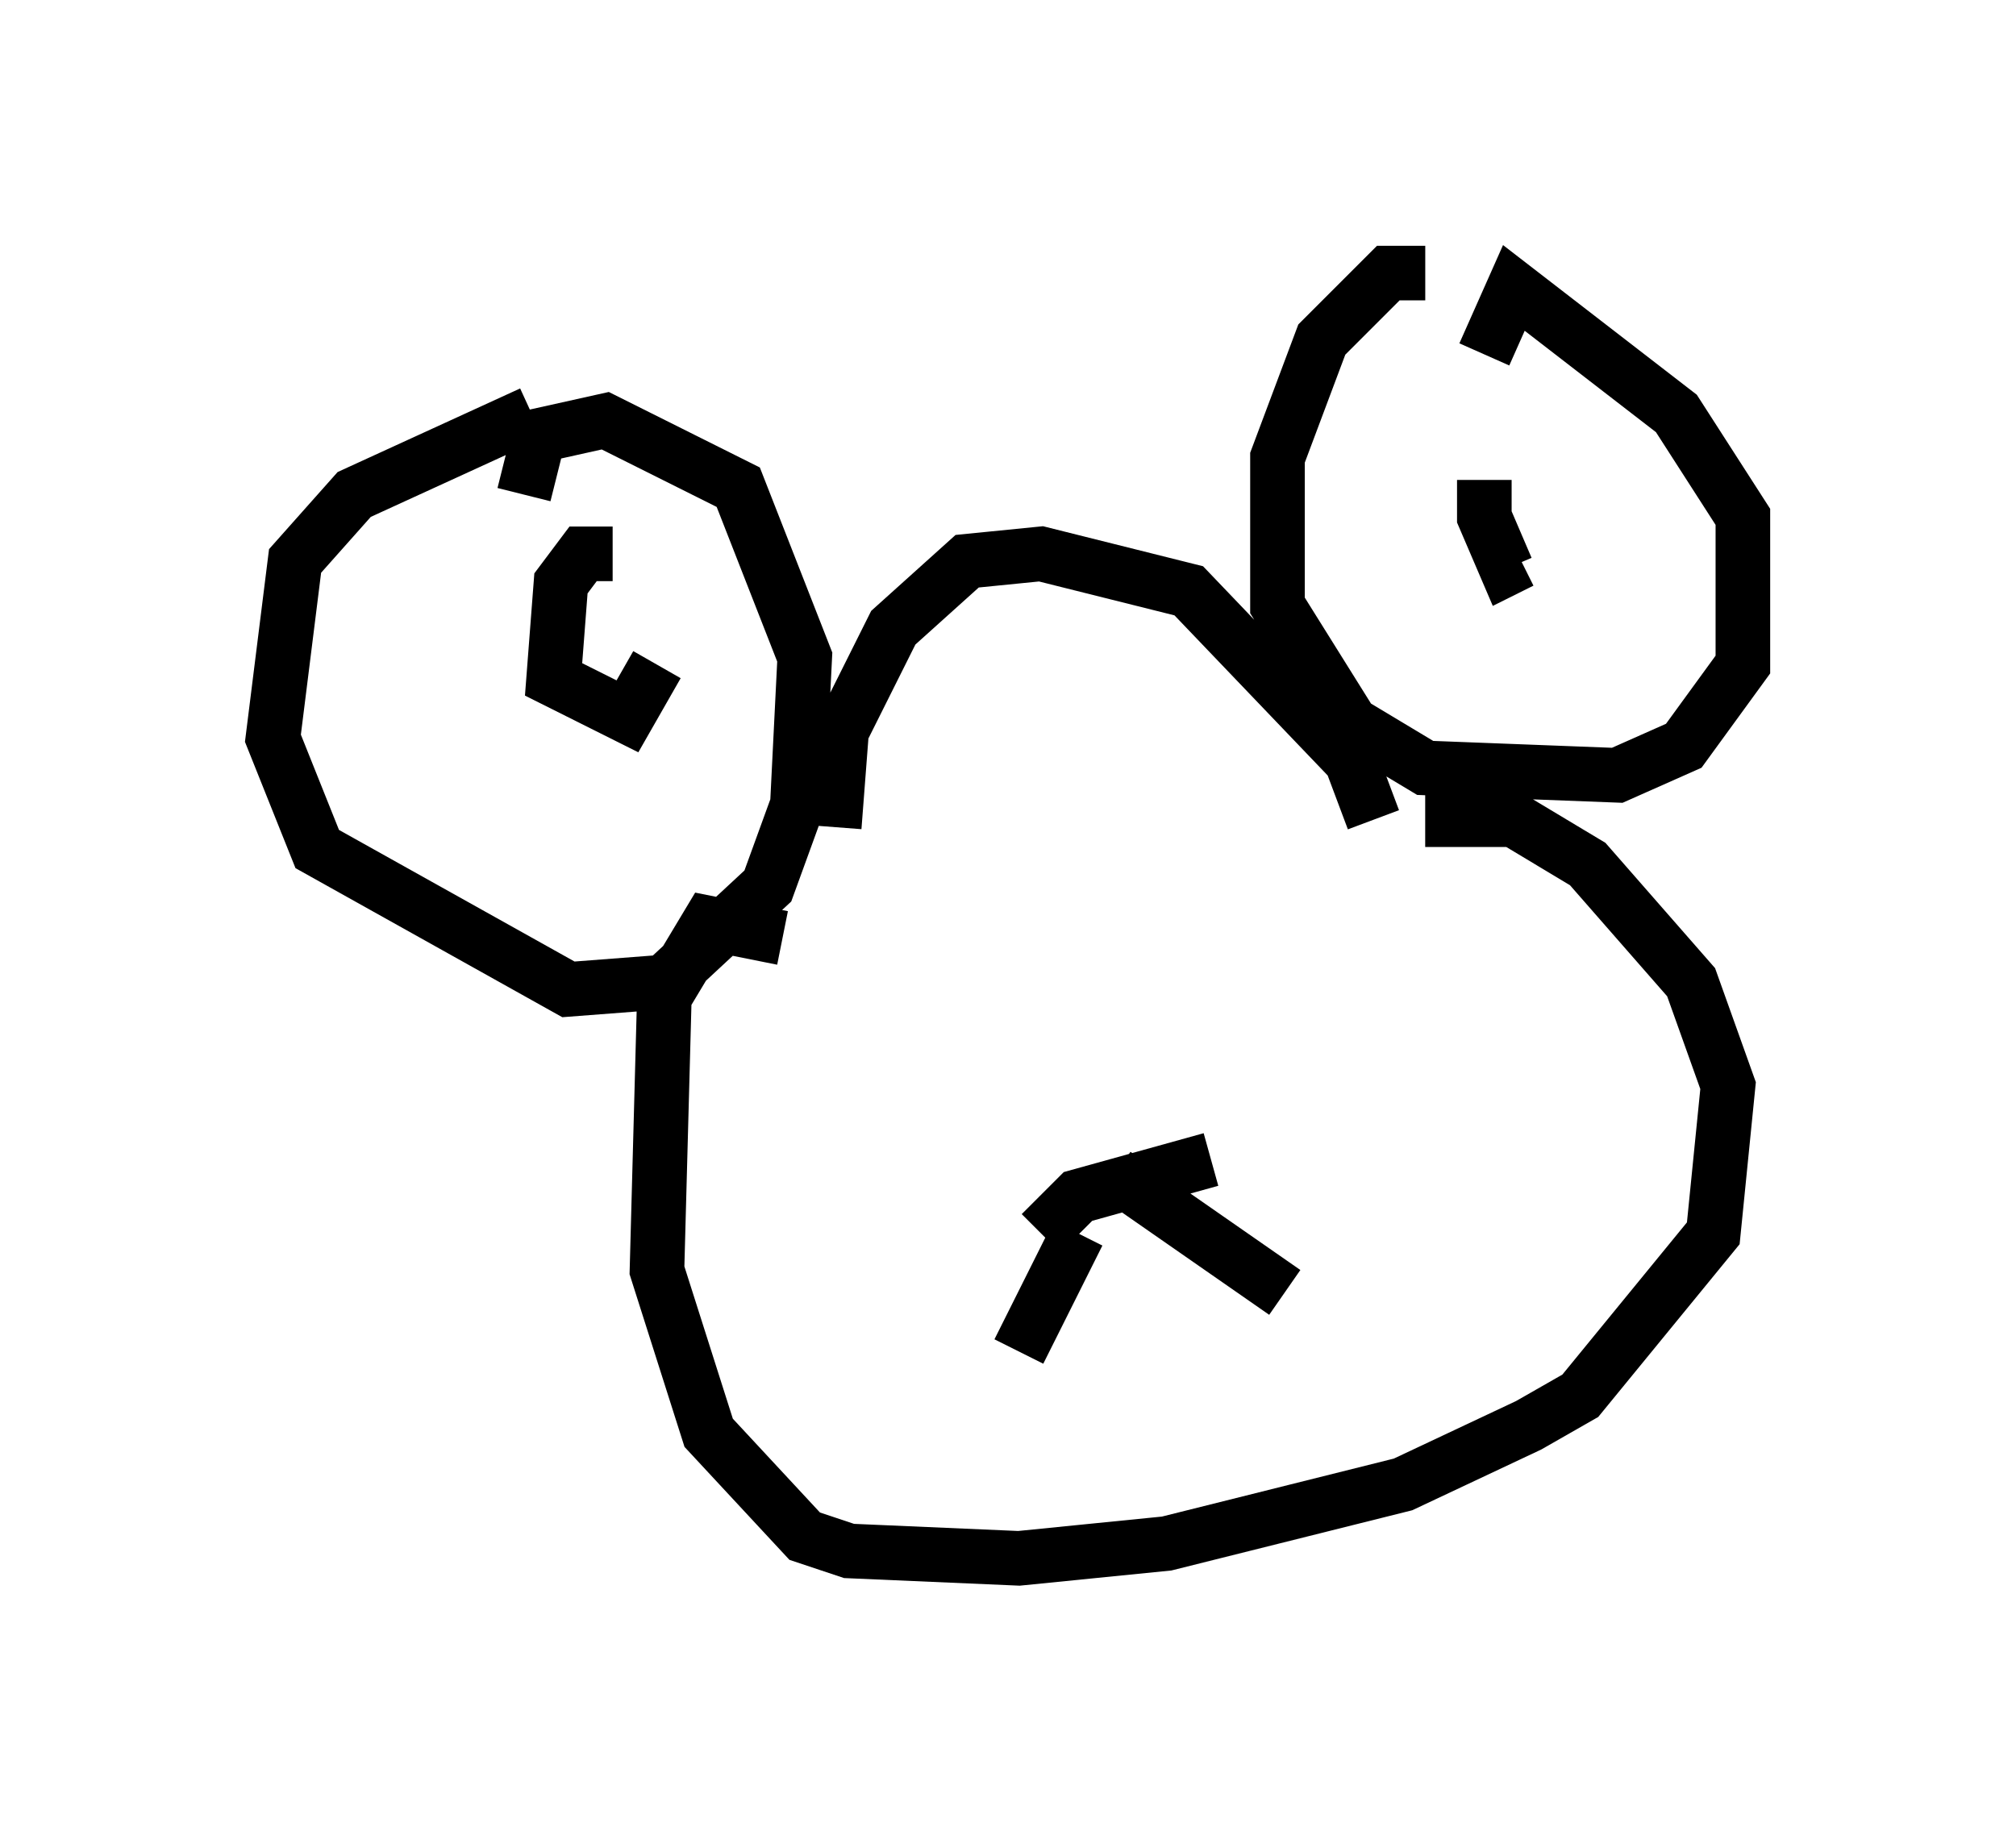 <?xml version="1.0" encoding="utf-8" ?>
<svg baseProfile="full" height="33.545" version="1.1" width="36.928" xmlns="http://www.w3.org/2000/svg" xmlns:ev="http://www.w3.org/2001/xml-events" xmlns:xlink="http://www.w3.org/1999/xlink"><defs /><rect fill="white" height="33.545" width="36.928" x="0" y="0" /><path d="M12.036, 7.571 m-2.3, 0.0 l-3.248, 1.488 -1.083, 1.218 l-0.406, 3.248 0.812, 2.03 l4.601, 2.571 1.759, -0.135 l1.894, -1.759 0.541, -1.488 l0.135, -2.706 -1.218, -3.112 l-2.436, -1.218 -1.218, 0.271 l-0.271, 1.083 m16.509, -4.059 l-0.677, 0.0 -1.218, 1.218 l-0.812, 2.165 0.0, 2.706 l1.353, 2.165 1.353, 0.812 l3.518, 0.135 1.218, -0.541 l1.083, -1.488 0.0, -2.706 l-1.218, -1.894 -2.977, -2.3 l-0.541, 1.218 m0.0, 2.3 l0.0, 0.677 0.406, 0.947 l0.271, -0.135 m-16.644, -0.135 l-0.541, 0.0 -0.406, 0.541 l-0.135, 1.759 1.353, 0.677 l0.541, -0.947 m2.3, 5.007 l-1.353, -0.271 -0.812, 1.353 l-0.135, 5.007 0.947, 2.977 l1.759, 1.894 0.812, 0.271 l3.112, 0.135 2.706, -0.271 l4.33, -1.083 2.3, -1.083 l0.947, -0.541 2.436, -2.977 l0.271, -2.706 -0.677, -1.894 l-1.894, -2.165 -1.353, -0.812 l-1.624, 0.0 m-10.825, 0.135 l0.135, -1.759 0.947, -1.894 l1.353, -1.218 1.353, -0.135 l2.706, 0.677 2.977, 3.112 l0.406, 1.083 m-6.089, 7.578 l0.677, -0.677 2.436, -0.677 m-2.436, 1.353 l-1.083, 2.165 m1.759, -3.248 l3.112, 2.165 " fill="none" stroke="black" stroke-width="1" /></svg>